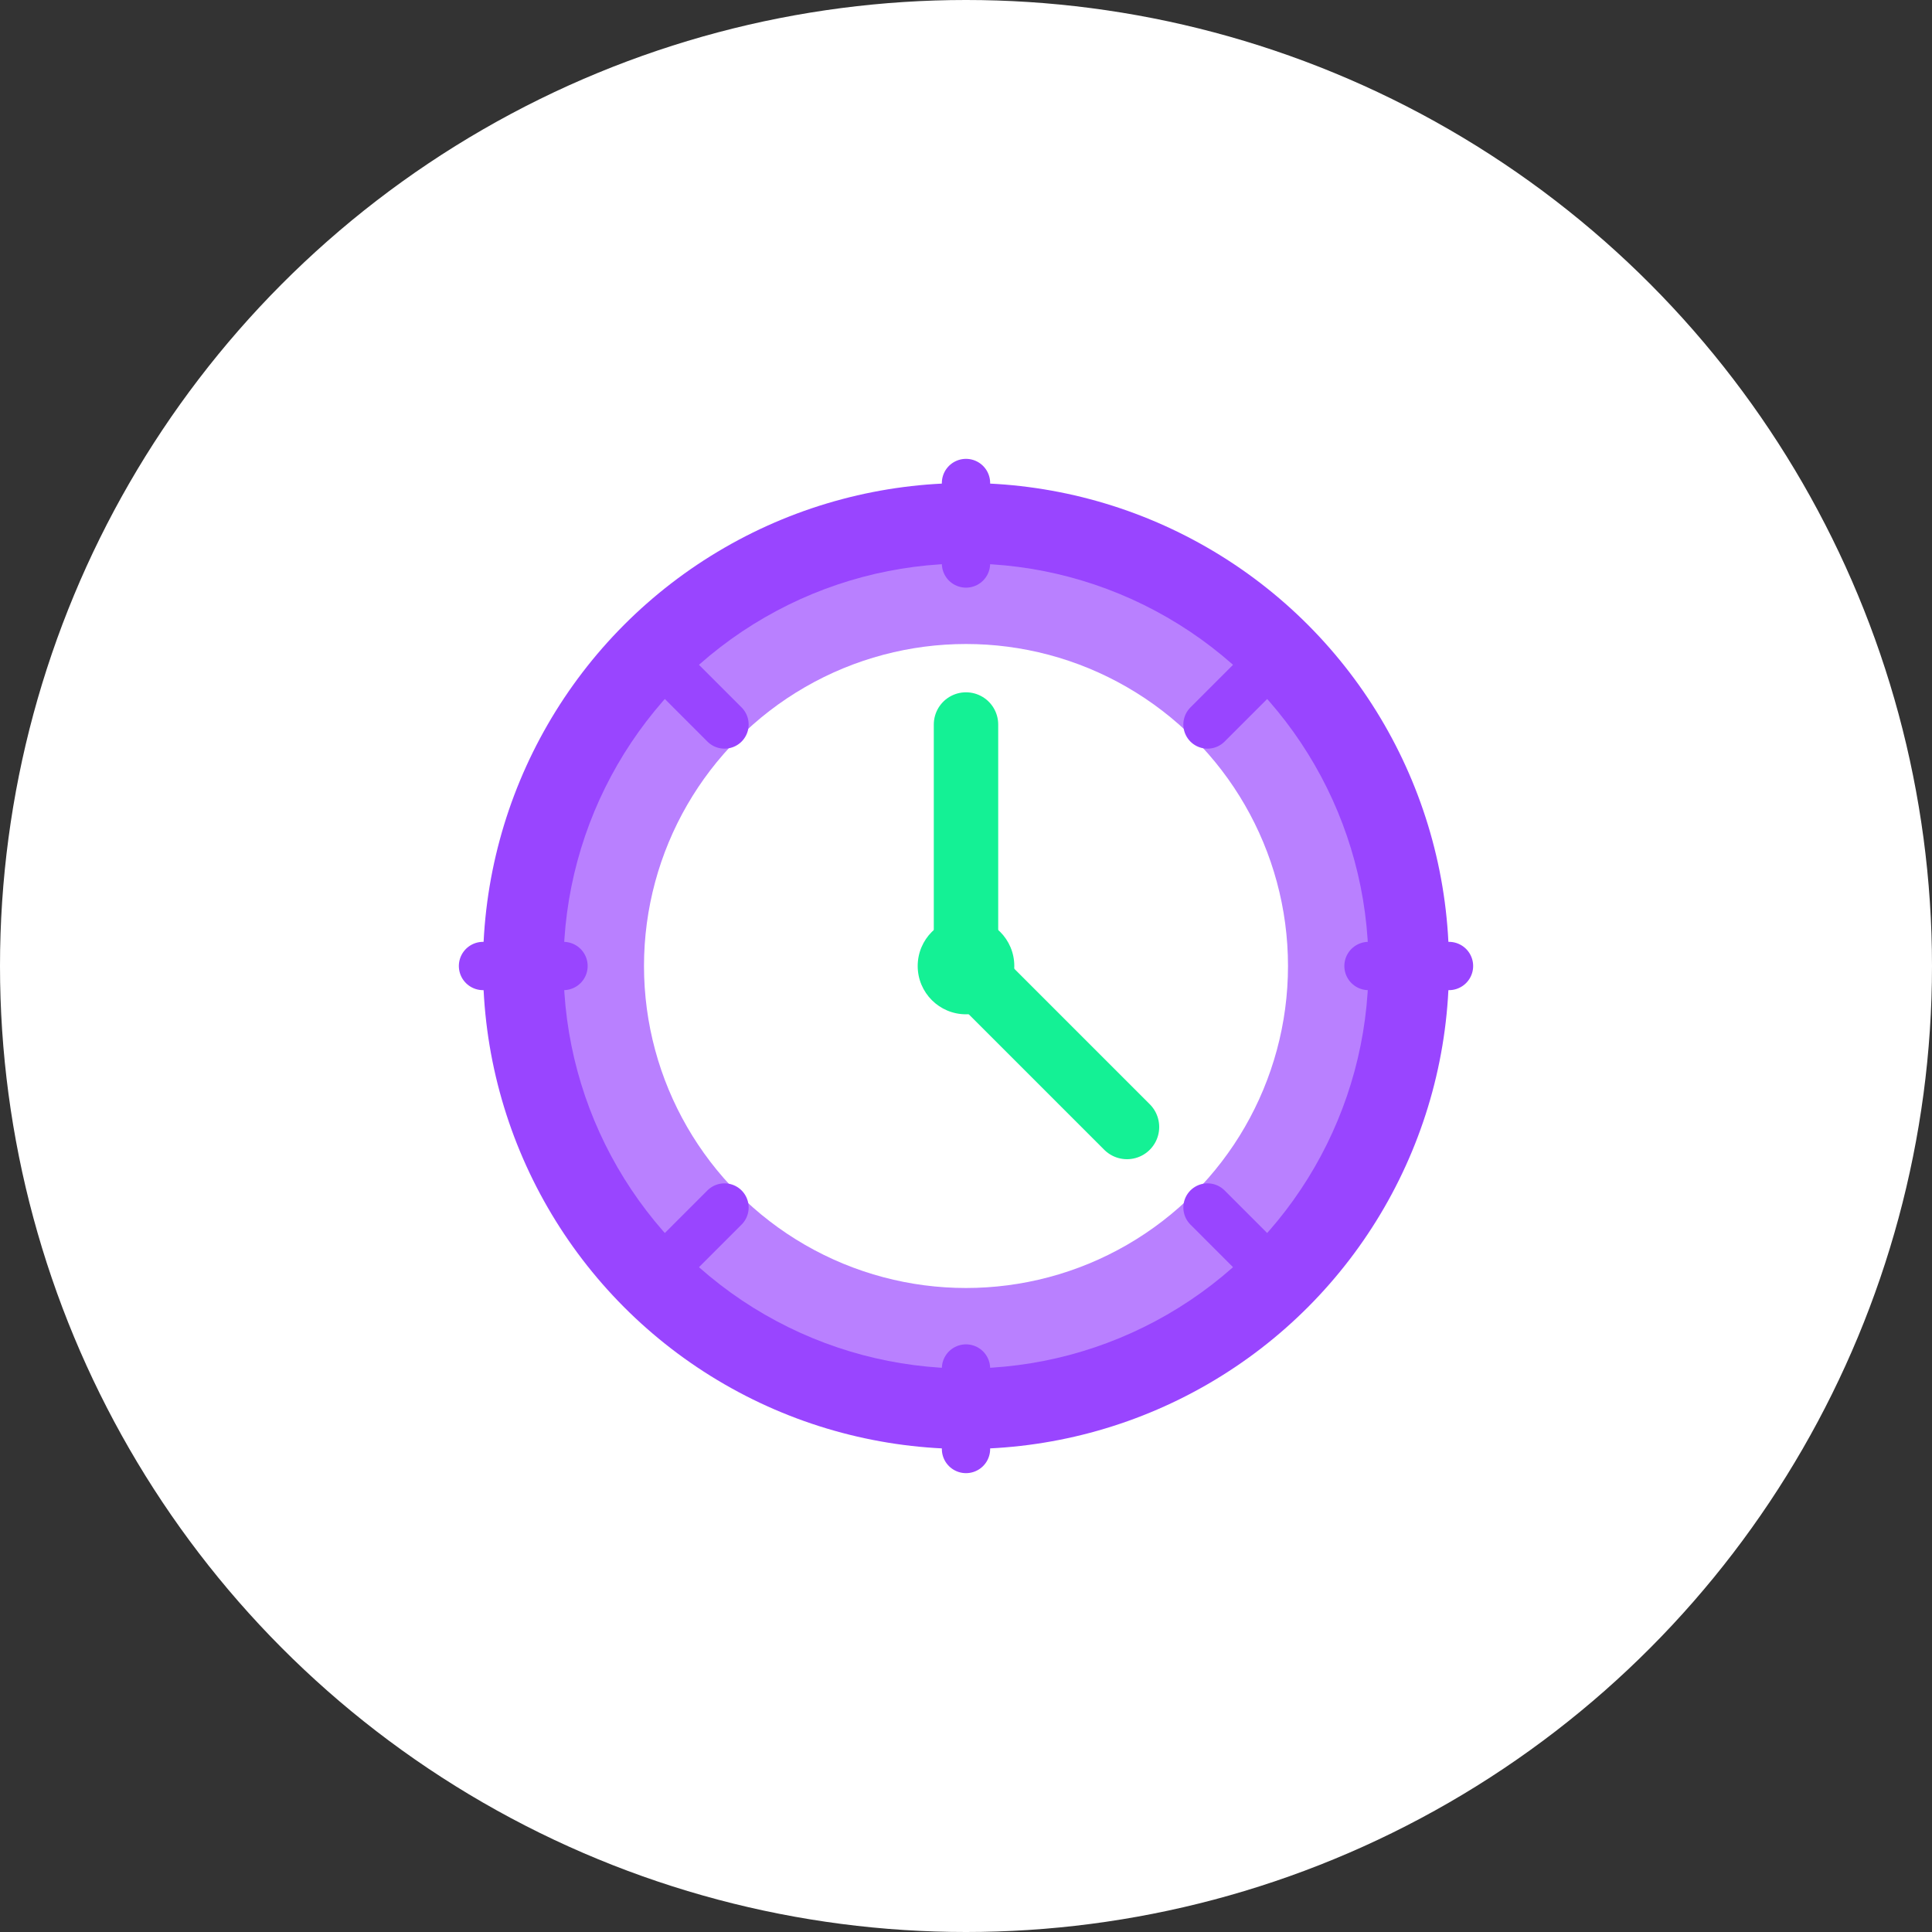 <?xml version="1.0" encoding="UTF-8"?>
<svg width="120" height="120" viewBox="0 0 120 120" fill="none" xmlns="http://www.w3.org/2000/svg">
  <rect x="0" y="0" width="120" height="120" fill="#333333" stroke="none"/>
  <circle cx="60" cy="60" r="60" fill="#FFFFFF"/>
  <g transform="translate(25, 25)">
    <circle cx="35" cy="35" r="30" fill="#9945FF"/>
    <circle cx="35" cy="35" r="25" fill="#B980FF"/>
    <circle cx="35" cy="35" r="20" fill="#FFFFFF"/>
    <path d="M35 20V35L45 45" stroke="#14F195" stroke-width="4" stroke-linecap="round" stroke-linejoin="round"/>
    <circle cx="35" cy="35" r="3" fill="#14F195"/>
    <path d="M35 5V10M65 35H60M35 65V60M5 35H10" stroke="#9945FF" stroke-width="3" stroke-linecap="round"/>
    <path d="M53 17L50 20M53 53L50 50M17 53L20 50M17 17L20 20" stroke="#9945FF" stroke-width="3" stroke-linecap="round"/>
  </g>
</svg>
